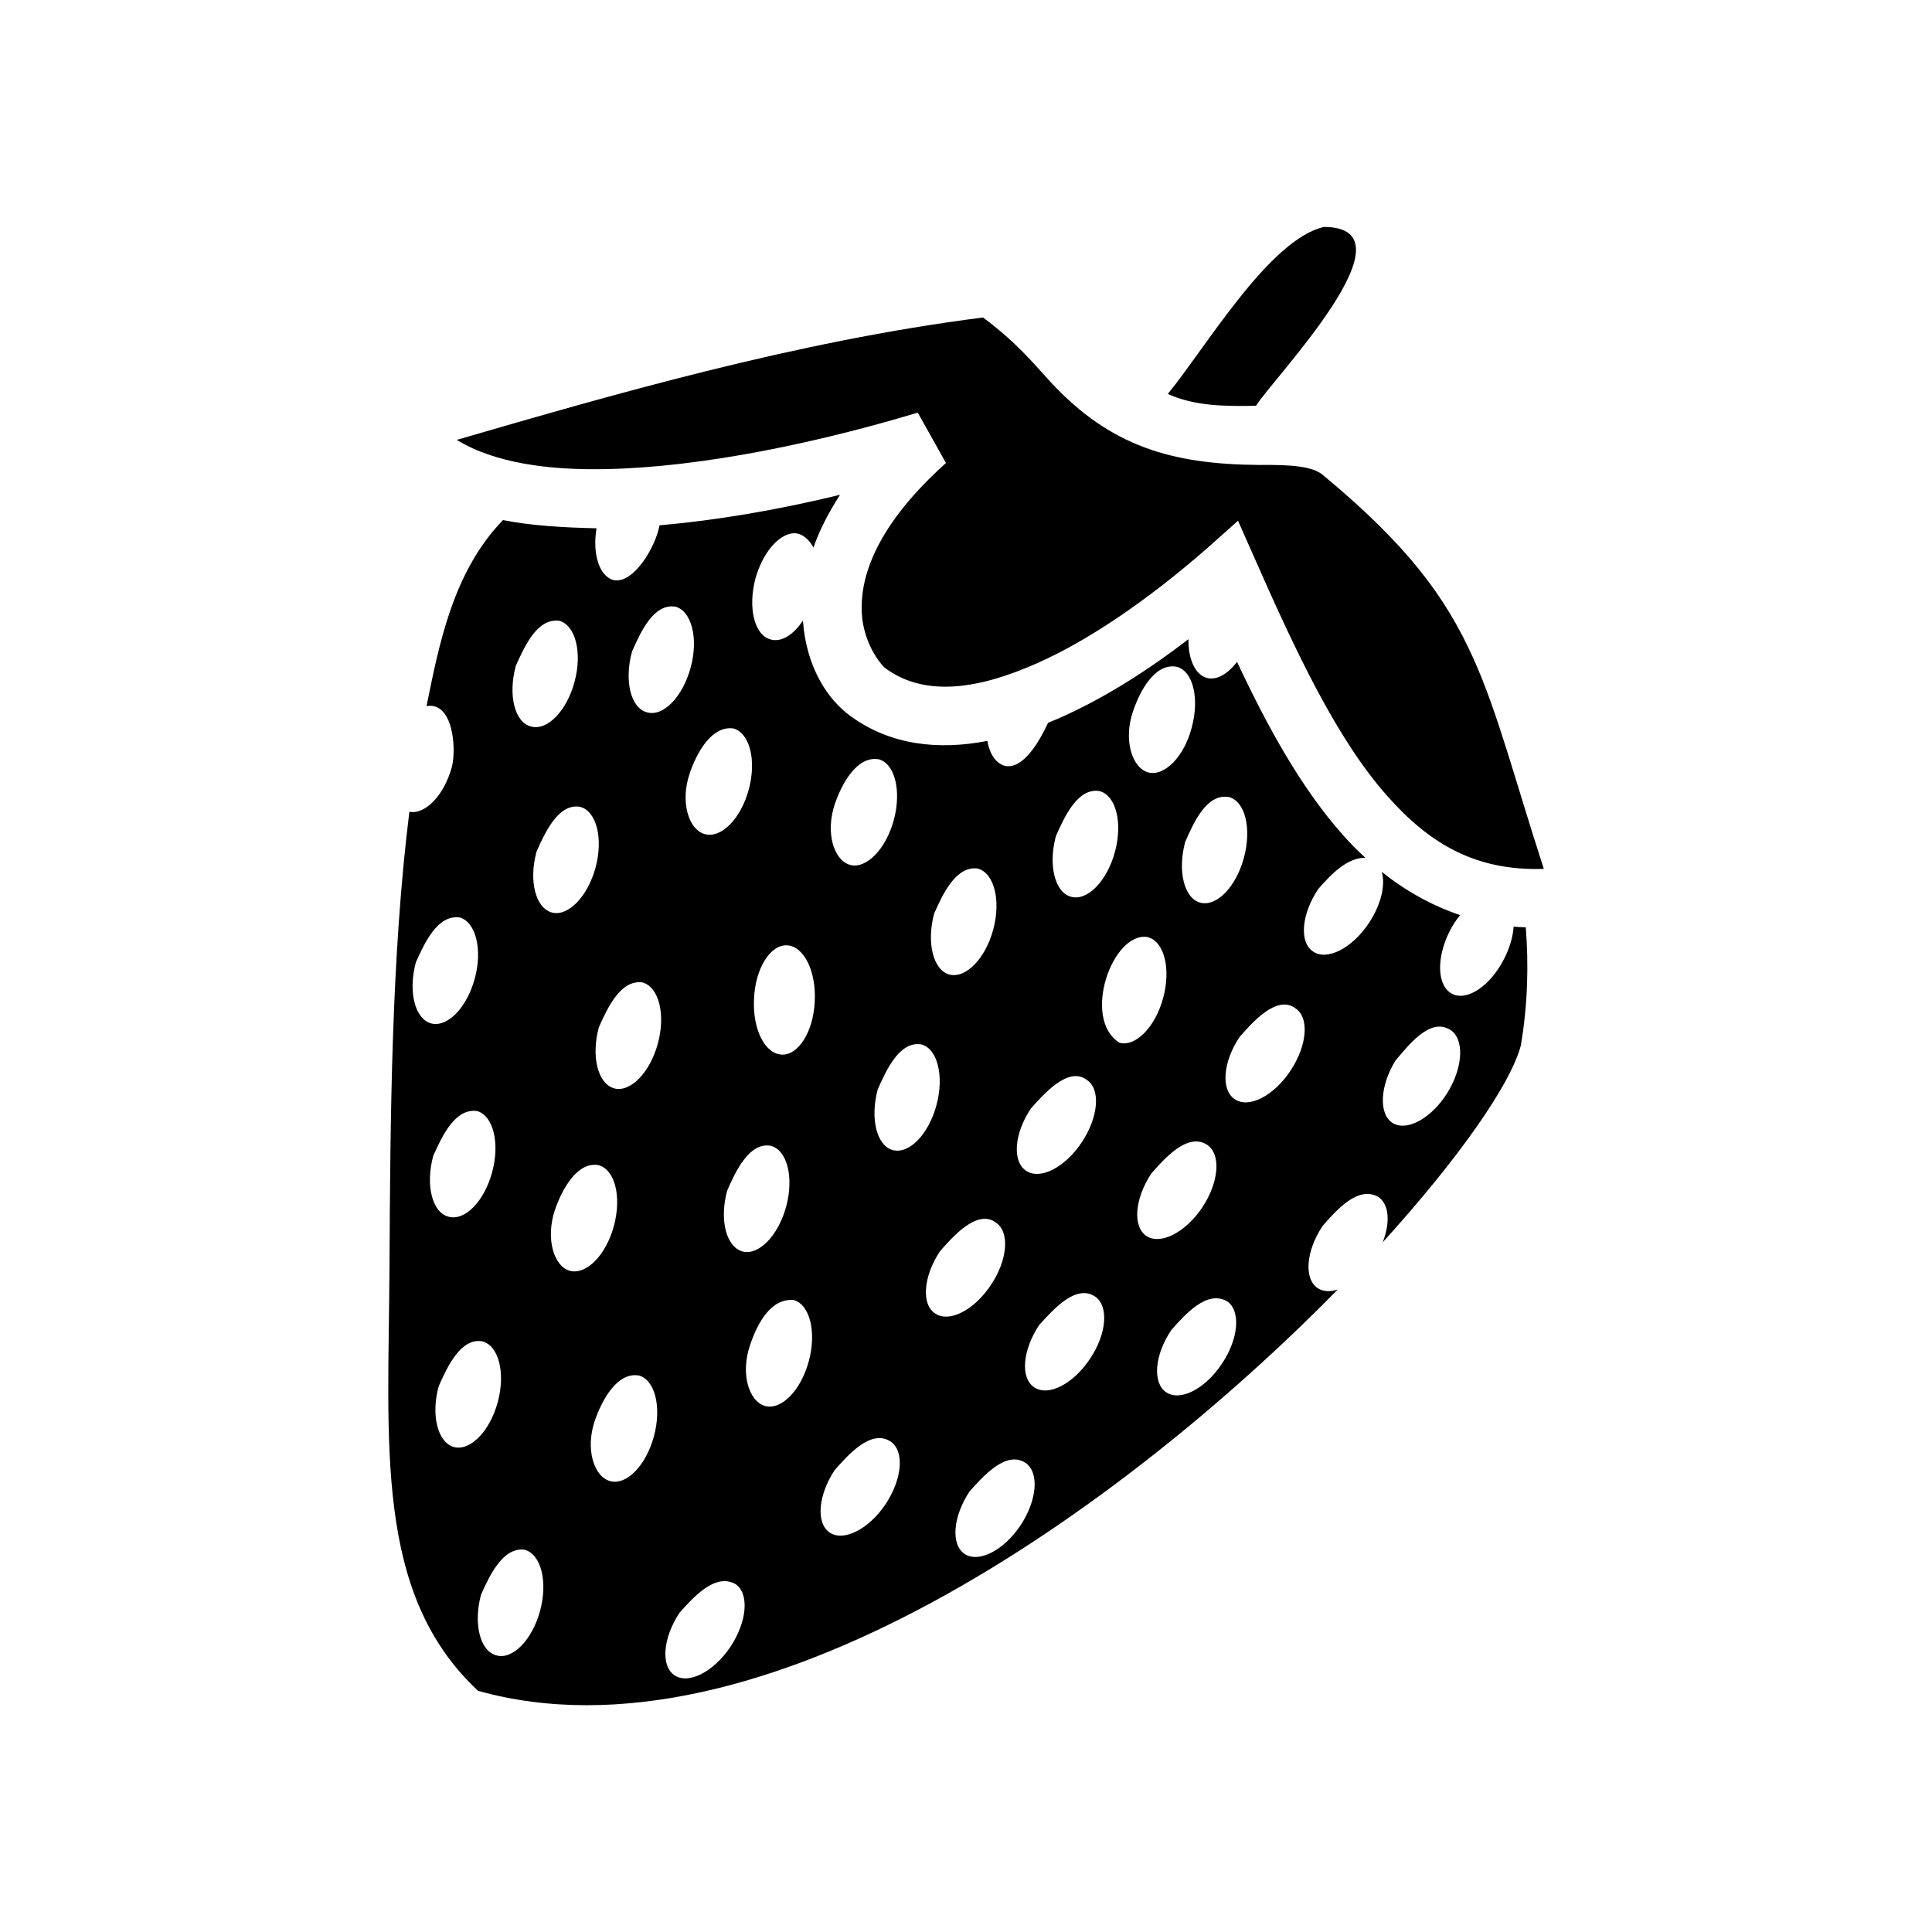 <svg xmlns="http://www.w3.org/2000/svg" width="100%" height="100%" viewBox="0 0 588.8 588.8"><path fill="currentColor" d="M403.5 69.16c-16.7 3.83-35.9 36.61-47.6 50.9 8.2 3.7 17.3 3.8 26.9 3.6 4.7-7.83 49.9-54.37 20.7-54.5z m-264.3 64.9c12.1 7.44 28.8 8.84 40.6 8.94 27.2 0.2 62.9-6.14 99.9-17.24l8.6 15.34c-20.7 18.6-25.7 33.6-25.7 44-0.1 10.4 5.9 17.6 7.3 18.6 10.5 7.7 24.9 7.2 42.7-0.1 17.9-7.2 37.7-21.1 55.5-36.7l9.2-8.2 5 11.3c12.8 29.1 25.3 55.5 40.5 72.6 13 14.7 27.1 22.9 47.7 22.2-8.9-27.4-14-47.6-21.5-64.2-8.5-18.8-20-34.4-45.9-55.9-3.2-2.6-9.5-3.1-19.4-3-26.5-0.2-45.2-5.6-63.4-25.14-5.8-6.3-10.2-11.9-20.7-19.8-57.3 7.28-114 23.84-160.4 37.3z m116.8 16.74c-19.3 4.7-37.9 7.8-55 9.3-1.3 6.9-8 17.9-14 16.7-4.4-1.2-6.5-8-5.2-15.8-9.8-0.2-20.1-0.8-28.5-2.5-15.26 15.7-19.51 38-23.31 56.7 8.1-1.4 9.11 12.8 7.76 18.4-2.34 8.7-8.08 14.7-12.99 13.8-5.49 44-5.81 93.1-6.06 138.7-0.29 54.3-4.75 99.6 27 129.2 85.7 24 196.2-55.3 262-122.3-2.4 0.8-4.5 0.6-6.1-0.4-4.3-2.9-3.6-11.4 1.5-19 4.1-4.7 10.8-12.4 17-8.8 3.2 2.2 3.7 7.6 1.3 13.8 23.4-25.8 39-48.2 42.1-60 2.1-12.5 2.4-24.5 1.5-36-1.3 0-2.5-0.1-3.7-0.2-0.2 3-1.2 6.5-2.9 9.8-4.2 8.3-11.3 13-15.8 10.7-4.6-2.3-5-10.8-0.8-19.1 0.9-1.8 2-3.5 3.2-4.9-8.8-3-16.8-7.5-23.9-13.2 1.2 4-0.2 10-3.9 15.6-5.1 7.7-12.8 11.6-17 8.7-4.3-2.8-3.6-11.3 1.5-19 4-4.6 8.8-9.6 14.4-9.6-2.4-2.2-4.6-4.4-6.8-6.9-12.8-14.4-22.9-32.8-32.3-52.8-2.8 3.7-6.2 5.7-9.2 4.9-3.6-1-5.7-5.8-5.6-11.8C348.4 205.4 333.9 214.4 319.4 220.3c-2.7 5.8-7.6 14.3-13.2 13.1-2.7-0.8-4.6-3.6-5.3-7.6-14.9 2.9-29.5 1.3-41.6-7.5-7.1-5.1-13.6-15-14.6-29.2-2.8 4.3-6.5 6.7-9.8 5.8-5-1.3-7-9.6-4.7-18.5 2.2-7.9 7.1-13.7 11.8-13.9 2.8 0 5 2.5 5.9 4.4 1.8-5.2 4.5-10.5 8.1-16.1z m-50.1 34.1c4.9 1.4 7 9.7 4.6 18.5-2.4 8.9-8.3 15.1-13.3 13.7-5-1.3-7-9.6-4.6-18.5 2.7-6.1 6.6-14.8 13.3-13.7z m-35.4 4.3c4.9 1.4 7 9.7 4.6 18.6-2.4 8.9-8.3 15-13.3 13.6-5-1.3-7-9.6-4.6-18.5 2.8-6.2 6.6-14.6 13.3-13.7z m188.1 14c5 1.3 7 9.6 4.6 18.5-2.3 8.9-8.3 15-13.3 13.7-4.9-1.4-7.6-9.9-4.6-18.6 2.1-6.3 6.7-14.8 13.3-13.6z m-135.1 18.8c5 1.4 7.1 9.7 4.7 18.6-2.4 8.9-8.4 15-13.4 13.6-4.9-1.3-7.6-9.8-4.6-18.5 2.1-6.3 6.7-14.6 13.3-13.7z m44.3 9.4c4.9 1.3 7 9.6 4.6 18.5-2.4 8.9-8.4 15-13.3 13.7-5-1.4-7.6-9.8-4.7-18.5 2.2-6.4 6.8-14.8 13.4-13.7z m67.3 9.7c5 1.3 7.1 9.6 4.7 18.5-2.4 8.9-8.4 15.1-13.4 13.7-4.9-1.3-7-9.6-4.6-18.5 2.7-6.1 6.7-14.8 13.3-13.7z m39.4 1.8c5 1.3 7 9.6 4.6 18.5-2.4 8.9-8.3 15-13.3 13.7-4.9-1.3-7-9.6-4.6-18.5 2.7-6.2 6.6-14.8 13.3-13.7z m-197.7 3c5 1.3 7.1 9.6 4.7 18.5-2.4 8.9-8.4 15-13.3 13.7-5-1.4-7.1-9.6-4.7-18.5 2.6-6 6.8-14.9 13.3-13.7z m121.2 18.8c5 1.4 7.1 9.7 4.7 18.6-2.4 8.9-8.4 15-13.4 13.7-4.9-1.4-7-9.7-4.6-18.6 2.7-6.1 6.7-14.6 13.3-13.7z m-157.9 14.9c4.9 1.4 7 9.7 4.6 18.6-2.4 8.9-8.35 15-13.31 13.7-4.97-1.4-7.05-9.7-4.66-18.6 2.77-6.2 6.69-14.6 13.37-13.7z m209.7 6c5 1.3 7.1 9.6 4.7 18.5-2.4 8.9-8.4 15-13.3 13.7-11.7-7.3-2.1-34.1 8.6-32.2z m-109.9 2.5c5.1 0.3 8.9 7.9 8.4 17.1-0.4 9.2-5 16.5-10.1 16.2-5.2-0.3-8.9-7.9-8.4-17.1 0.4-9.2 5-16.5 10.1-16.2zM195.8 299.4c5 1.4 7.1 9.7 4.7 18.6-2.4 8.9-8.4 15-13.3 13.7-5-1.4-7.1-9.7-4.7-18.6 2.7-6.1 6.7-14.6 13.3-13.7z m199 7.9c4.3 2.8 3.6 11.3-1.5 19-5.1 7.7-12.7 11.6-17 8.7-4.3-2.9-3.6-11.4 1.5-19 3.7-4.2 11.3-13 17-8.7z m47.1 6.5c4.4 2.7 4.1 11.2-0.7 19.1-4.8 7.8-12.3 12-16.7 9.4-4.4-2.7-4-11.3 0.8-19.1 3.8-4.4 10.4-13.2 16.6-9.4z m-161.1 4.5c4.9 1.3 7 9.6 4.6 18.5-2.4 8.9-8.3 15-13.3 13.7-4.9-1.3-7-9.6-4.6-18.5 2.7-6.1 6.7-14.8 13.3-13.7z m50.4 10.8c4.3 2.8 3.6 11.3-1.5 19-5.1 7.7-12.7 11.6-17 8.7-4.3-2.9-3.6-11.4 1.5-19 3.7-4.1 11.3-13 17-8.7zM145.4 338.6c4.9 1.4 7 9.7 4.6 18.6-2.4 8.9-8.3 15-13.33 13.6-4.96-1.3-7.04-9.6-4.65-18.5 2.77-6.2 6.68-14.6 13.38-13.7z m222.5 10.3c4.3 2.9 3.6 11.4-1.5 19.1-5.1 7.6-12.7 11.5-17 8.7-4.3-2.9-3.6-11.4 1.5-19.1 3.9-4.4 11-12.6 17-8.7z m-133 0.3c5 1.3 7.1 9.6 4.7 18.5-2.4 8.9-8.4 15-13.3 13.7-5-1.4-7.1-9.6-4.7-18.5 2.6-6 6.8-14.9 13.3-13.7z m-52.5 5.9c5 1.3 7.1 9.6 4.7 18.5-2.4 8.9-8.4 15-13.4 13.7-4.9-1.3-7.5-9.8-4.6-18.5 2.1-6.2 6.8-14.9 13.3-13.7z m121.1 17.5c4.3 2.8 3.6 11.4-1.5 19-5.1 7.7-12.7 11.6-17 8.7-4.3-2.8-3.6-11.4 1.5-19 3.7-4.2 11.3-13 17-8.7z m30.2 22.5c4.3 2.9 3.6 11.4-1.5 19-5.1 7.7-12.7 11.6-17 8.7-4.3-2.8-3.6-11.3 1.5-19 4-4.3 11-12.6 17-8.7z m40.3 1.5c4.2 2.9 3.5 11.4-1.6 19-5.1 7.7-12.7 11.6-17 8.7-4.2-2.8-3.6-11.3 1.6-19 4.1-4.6 10.8-12.3 17-8.7z m-132.1-0.4c4.9 1.4 7 9.7 4.6 18.6-2.4 8.9-8.3 15-13.3 13.7-5-1.4-7.6-9.9-4.6-18.6 2.3-6.8 6.4-14.3 13.3-13.7z m-94.9 12.6c5 1.3 7.1 9.6 4.7 18.5-2.4 8.9-8.4 15-13.36 13.7-4.97-1.4-7.05-9.7-4.65-18.5 2.62-6 6.81-14.9 13.31-13.7z m47.7 10.4c4.9 1.3 7 9.6 4.6 18.5-2.4 8.9-8.3 15-13.3 13.7-5-1.3-7.7-9.8-4.7-18.5 2.2-6.3 6.8-14.8 13.4-13.7z m76.7 20.1c4.3 2.9 3.6 11.4-1.5 19.1-5.1 7.6-12.7 11.5-17 8.7-4.3-2.9-3.6-11.4 1.5-19.1 3.9-4.4 11-12.6 17-8.7z m41.1 6.5c4.3 2.9 3.6 11.4-1.5 19.1-5.1 7.6-12.7 11.5-17 8.7-4.3-2.9-3.6-11.4 1.5-19.1 3.9-4.3 11-12.6 17-8.7z m-152.6 26.5c5 1.4 7.1 9.7 4.7 18.6-2.4 8.9-8.4 15-13.3 13.6-5-1.3-7.1-9.6-4.7-18.5 2.7-6.1 6.8-14.6 13.3-13.7z m64.3 10.5c4.2 2.9 3.5 11.4-1.6 19.1-5.1 7.6-12.7 11.5-17 8.7-4.3-2.9-3.6-11.4 1.5-19.1 4.1-4.6 10.9-12.3 17.1-8.7z" /></svg>
